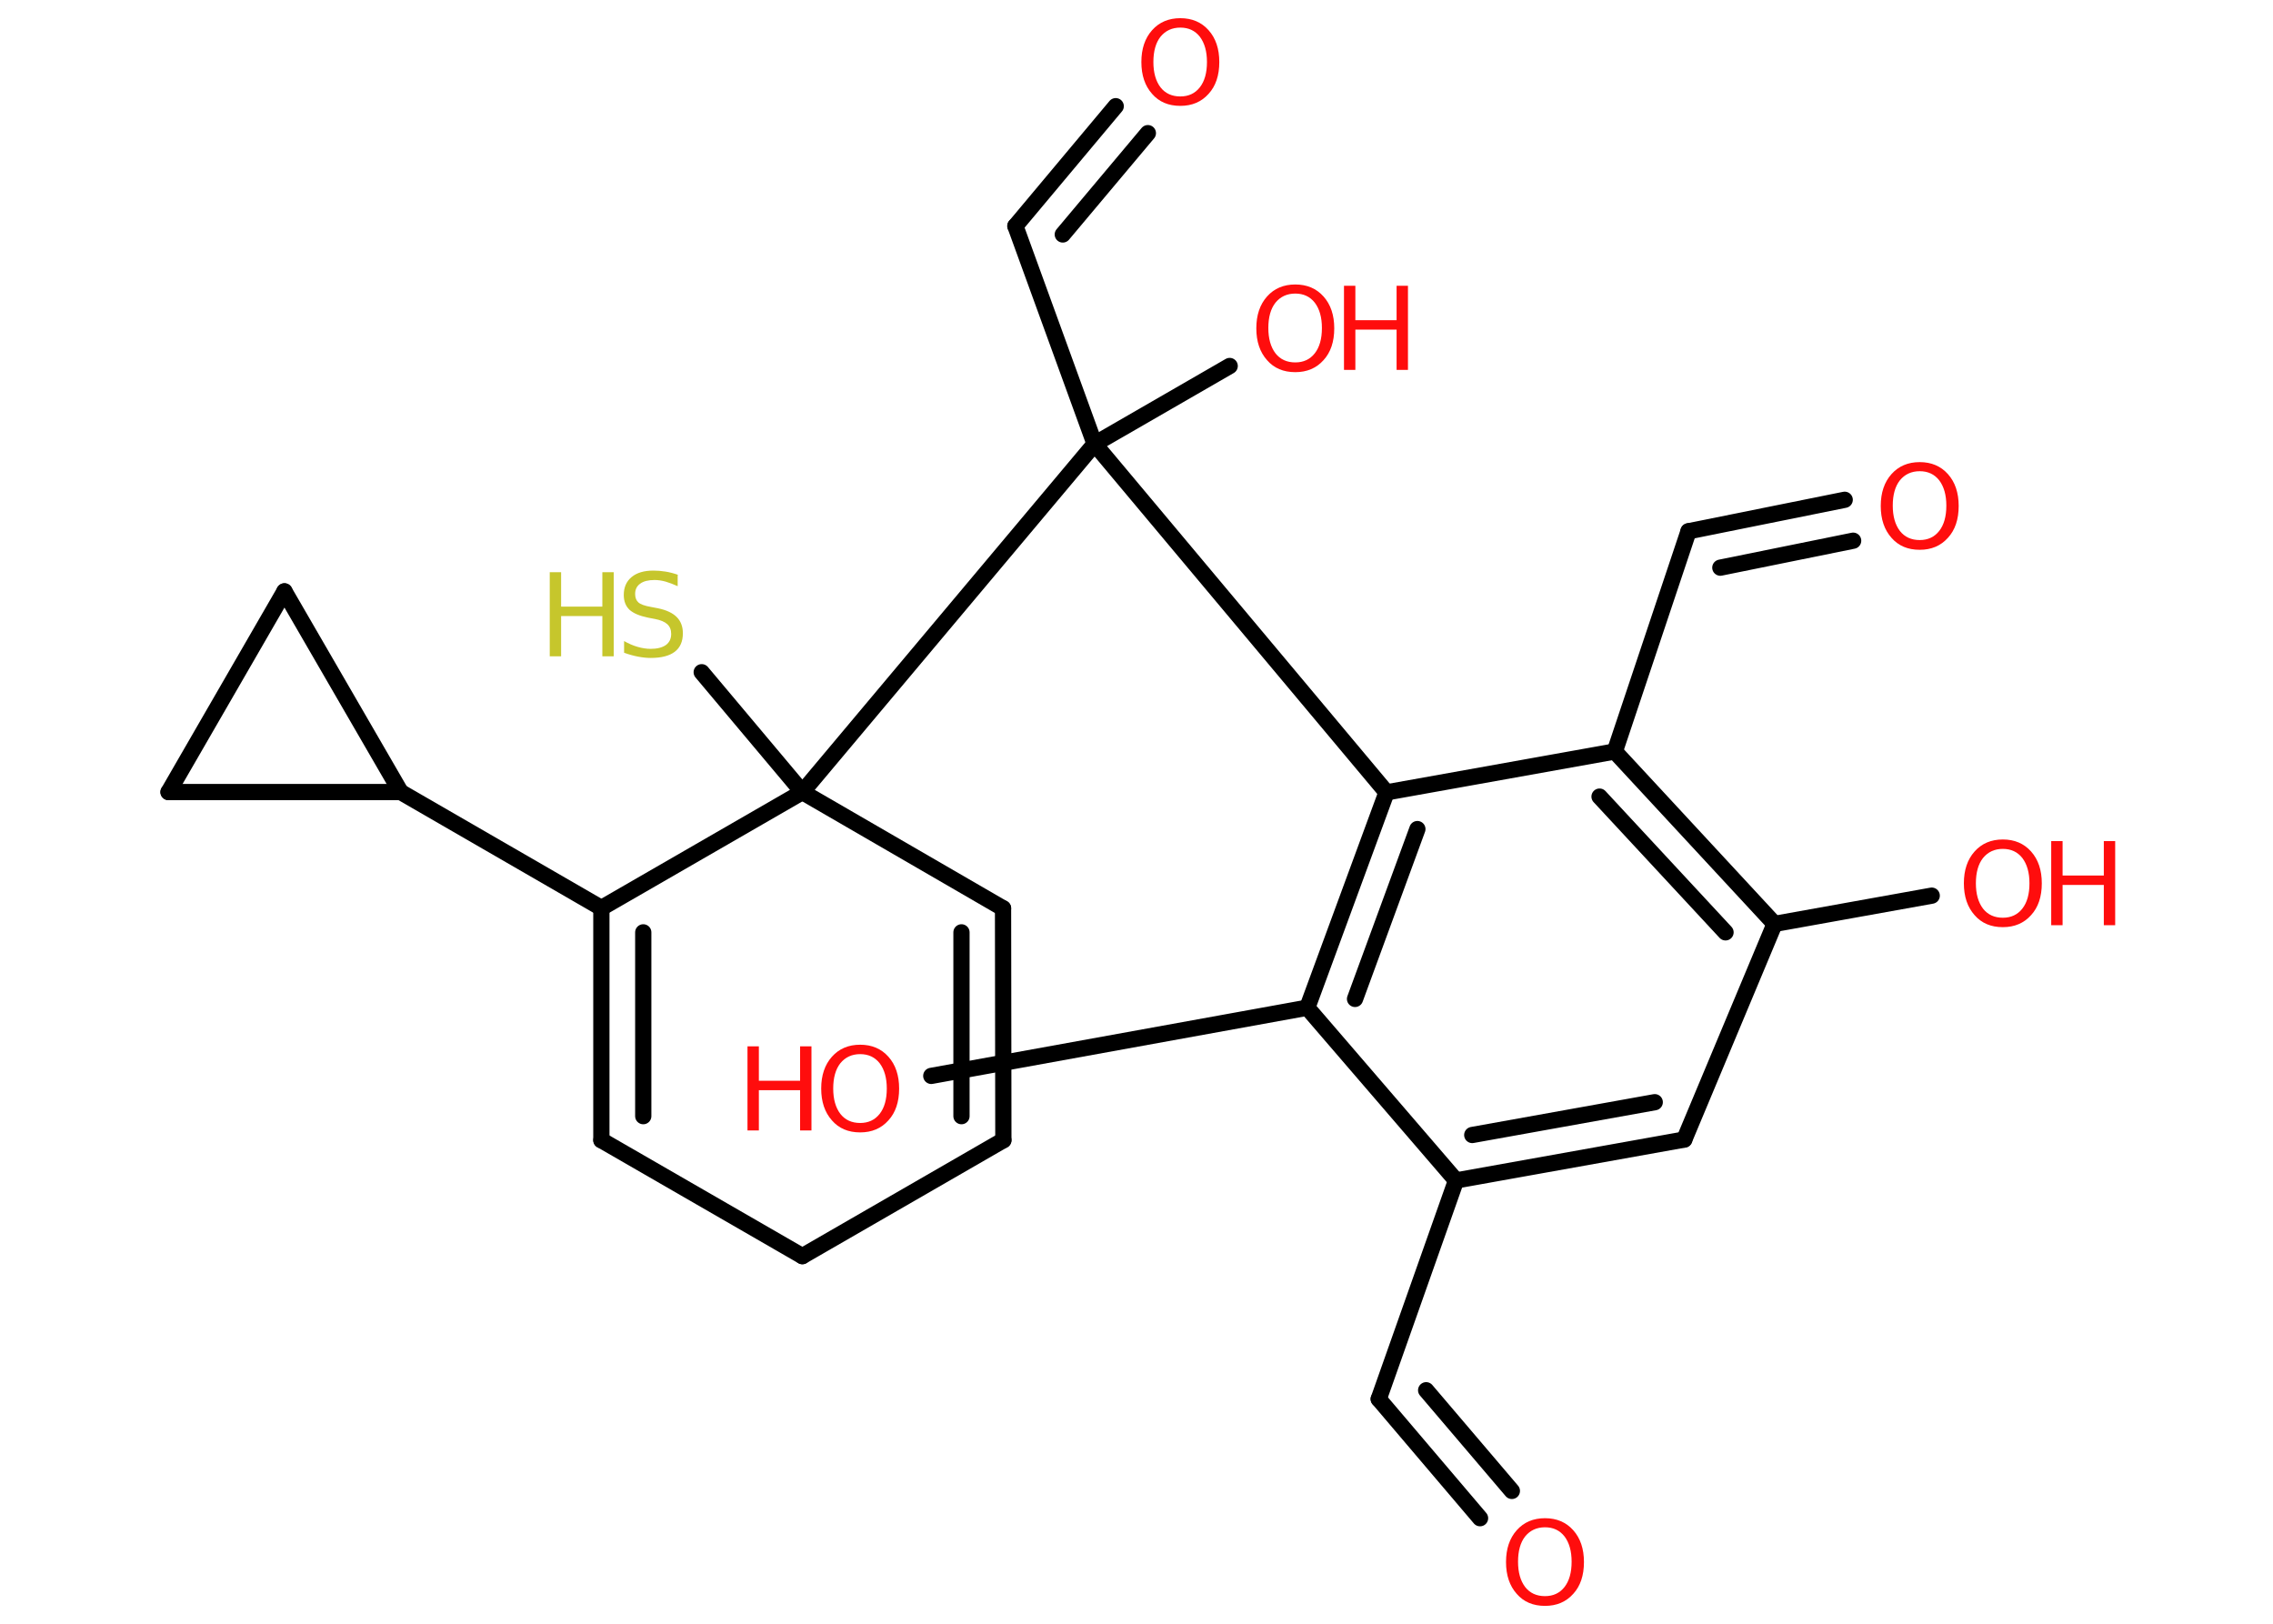 <?xml version='1.0' encoding='UTF-8'?>
<!DOCTYPE svg PUBLIC "-//W3C//DTD SVG 1.1//EN" "http://www.w3.org/Graphics/SVG/1.1/DTD/svg11.dtd">
<svg version='1.2' xmlns='http://www.w3.org/2000/svg' xmlns:xlink='http://www.w3.org/1999/xlink' width='70.0mm' height='50.0mm' viewBox='0 0 70.0 50.0'>
  <desc>Generated by the Chemistry Development Kit (http://github.com/cdk)</desc>
  <g stroke-linecap='round' stroke-linejoin='round' stroke='#000000' stroke-width='.5' fill='#FF0D0D'>
    <rect x='.0' y='.0' width='70.0' height='50.0' fill='#FFFFFF' stroke='none'/>
    <g id='mol1' class='mol'>
      <g id='mol1bnd1' class='bond'>
        <line x1='42.46' y1='43.08' x2='45.58' y2='46.75'/>
        <line x1='43.92' y1='42.81' x2='46.56' y2='45.91'/>
      </g>
      <line id='mol1bnd2' class='bond' x1='42.46' y1='43.08' x2='44.84' y2='36.35'/>
      <g id='mol1bnd3' class='bond'>
        <line x1='44.84' y1='36.35' x2='51.87' y2='35.09'/>
        <line x1='45.34' y1='34.95' x2='50.96' y2='33.94'/>
      </g>
      <line id='mol1bnd4' class='bond' x1='51.87' y1='35.09' x2='54.65' y2='28.45'/>
      <line id='mol1bnd5' class='bond' x1='54.65' y1='28.45' x2='59.49' y2='27.58'/>
      <g id='mol1bnd6' class='bond'>
        <line x1='54.65' y1='28.45' x2='49.73' y2='23.14'/>
        <line x1='53.14' y1='28.71' x2='49.26' y2='24.53'/>
      </g>
      <line id='mol1bnd7' class='bond' x1='49.73' y1='23.14' x2='52.0' y2='16.36'/>
      <g id='mol1bnd8' class='bond'>
        <line x1='52.0' y1='16.36' x2='56.81' y2='15.39'/>
        <line x1='52.98' y1='17.48' x2='57.07' y2='16.65'/>
      </g>
      <line id='mol1bnd9' class='bond' x1='49.73' y1='23.14' x2='42.7' y2='24.4'/>
      <line id='mol1bnd10' class='bond' x1='42.7' y1='24.4' x2='33.71' y2='13.67'/>
      <line id='mol1bnd11' class='bond' x1='33.71' y1='13.67' x2='37.87' y2='11.27'/>
      <line id='mol1bnd12' class='bond' x1='33.71' y1='13.67' x2='31.27' y2='6.96'/>
      <g id='mol1bnd13' class='bond'>
        <line x1='31.27' y1='6.96' x2='34.36' y2='3.27'/>
        <line x1='32.73' y1='7.22' x2='35.35' y2='4.1'/>
      </g>
      <line id='mol1bnd14' class='bond' x1='33.71' y1='13.67' x2='24.71' y2='24.39'/>
      <line id='mol1bnd15' class='bond' x1='24.71' y1='24.39' x2='21.61' y2='20.7'/>
      <line id='mol1bnd16' class='bond' x1='24.71' y1='24.39' x2='30.89' y2='27.97'/>
      <g id='mol1bnd17' class='bond'>
        <line x1='30.9' y1='35.11' x2='30.89' y2='27.97'/>
        <line x1='29.61' y1='34.37' x2='29.61' y2='28.71'/>
      </g>
      <line id='mol1bnd18' class='bond' x1='30.9' y1='35.11' x2='24.71' y2='38.68'/>
      <line id='mol1bnd19' class='bond' x1='24.71' y1='38.68' x2='18.52' y2='35.11'/>
      <g id='mol1bnd20' class='bond'>
        <line x1='18.52' y1='27.96' x2='18.52' y2='35.11'/>
        <line x1='19.81' y1='28.71' x2='19.81' y2='34.37'/>
      </g>
      <line id='mol1bnd21' class='bond' x1='24.71' y1='24.39' x2='18.52' y2='27.96'/>
      <line id='mol1bnd22' class='bond' x1='18.52' y1='27.96' x2='12.34' y2='24.39'/>
      <line id='mol1bnd23' class='bond' x1='12.34' y1='24.39' x2='5.19' y2='24.39'/>
      <line id='mol1bnd24' class='bond' x1='5.19' y1='24.39' x2='8.76' y2='18.21'/>
      <line id='mol1bnd25' class='bond' x1='12.34' y1='24.39' x2='8.76' y2='18.21'/>
      <g id='mol1bnd26' class='bond'>
        <line x1='42.7' y1='24.4' x2='40.26' y2='31.03'/>
        <line x1='43.65' y1='25.53' x2='41.73' y2='30.76'/>
      </g>
      <line id='mol1bnd27' class='bond' x1='44.84' y1='36.35' x2='40.26' y2='31.03'/>
      <line id='mol1bnd28' class='bond' x1='40.26' y1='31.03' x2='28.68' y2='33.13'/>
      <path id='mol1atm1' class='atom' d='M47.58 47.03q-.38 .0 -.61 .28q-.22 .28 -.22 .78q.0 .49 .22 .78q.22 .28 .61 .28q.38 .0 .6 -.28q.22 -.28 .22 -.78q.0 -.49 -.22 -.78q-.22 -.28 -.6 -.28zM47.58 46.75q.54 .0 .87 .37q.33 .37 .33 .98q.0 .62 -.33 .98q-.33 .37 -.87 .37q-.55 .0 -.87 -.37q-.33 -.37 -.33 -.98q.0 -.61 .33 -.98q.33 -.37 .87 -.37z' stroke='none'/>
      <g id='mol1atm6' class='atom'>
        <path d='M61.68 26.14q-.38 .0 -.61 .28q-.22 .28 -.22 .78q.0 .49 .22 .78q.22 .28 .61 .28q.38 .0 .6 -.28q.22 -.28 .22 -.78q.0 -.49 -.22 -.78q-.22 -.28 -.6 -.28zM61.68 25.85q.54 .0 .87 .37q.33 .37 .33 .98q.0 .62 -.33 .98q-.33 .37 -.87 .37q-.55 .0 -.87 -.37q-.33 -.37 -.33 -.98q.0 -.61 .33 -.98q.33 -.37 .87 -.37z' stroke='none'/>
        <path d='M63.17 25.9h.35v1.06h1.27v-1.06h.35v2.59h-.35v-1.24h-1.27v1.24h-.35v-2.59z' stroke='none'/>
      </g>
      <path id='mol1atm9' class='atom' d='M59.12 14.51q-.38 .0 -.61 .28q-.22 .28 -.22 .78q.0 .49 .22 .78q.22 .28 .61 .28q.38 .0 .6 -.28q.22 -.28 .22 -.78q.0 -.49 -.22 -.78q-.22 -.28 -.6 -.28zM59.12 14.23q.54 .0 .87 .37q.33 .37 .33 .98q.0 .62 -.33 .98q-.33 .37 -.87 .37q-.55 .0 -.87 -.37q-.33 -.37 -.33 -.98q.0 -.61 .33 -.98q.33 -.37 .87 -.37z' stroke='none'/>
      <g id='mol1atm12' class='atom'>
        <path d='M39.89 9.04q-.38 .0 -.61 .28q-.22 .28 -.22 .78q.0 .49 .22 .78q.22 .28 .61 .28q.38 .0 .6 -.28q.22 -.28 .22 -.78q.0 -.49 -.22 -.78q-.22 -.28 -.6 -.28zM39.89 8.76q.54 .0 .87 .37q.33 .37 .33 .98q.0 .62 -.33 .98q-.33 .37 -.87 .37q-.55 .0 -.87 -.37q-.33 -.37 -.33 -.98q.0 -.61 .33 -.98q.33 -.37 .87 -.37z' stroke='none'/>
        <path d='M41.39 8.8h.35v1.06h1.27v-1.06h.35v2.59h-.35v-1.24h-1.27v1.24h-.35v-2.59z' stroke='none'/>
      </g>
      <path id='mol1atm14' class='atom' d='M36.35 .85q-.38 .0 -.61 .28q-.22 .28 -.22 .78q.0 .49 .22 .78q.22 .28 .61 .28q.38 .0 .6 -.28q.22 -.28 .22 -.78q.0 -.49 -.22 -.78q-.22 -.28 -.6 -.28zM36.35 .56q.54 .0 .87 .37q.33 .37 .33 .98q.0 .62 -.33 .98q-.33 .37 -.87 .37q-.55 .0 -.87 -.37q-.33 -.37 -.33 -.98q.0 -.61 .33 -.98q.33 -.37 .87 -.37z' stroke='none'/>
      <g id='mol1atm16' class='atom'>
        <path d='M20.87 17.71v.34q-.2 -.09 -.37 -.14q-.18 -.05 -.34 -.05q-.29 .0 -.44 .11q-.16 .11 -.16 .32q.0 .17 .1 .26q.1 .09 .39 .14l.21 .04q.39 .08 .58 .27q.19 .19 .19 .5q.0 .38 -.25 .57q-.25 .19 -.74 .19q-.18 .0 -.39 -.04q-.21 -.04 -.43 -.12v-.36q.21 .12 .42 .18q.21 .06 .4 .06q.3 .0 .47 -.12q.16 -.12 .16 -.34q.0 -.19 -.12 -.3q-.12 -.11 -.38 -.16l-.21 -.04q-.39 -.08 -.57 -.24q-.18 -.17 -.18 -.46q.0 -.35 .24 -.55q.24 -.2 .67 -.2q.18 .0 .37 .03q.19 .03 .39 .1z' stroke='none' fill='#C6C62C'/>
        <path d='M16.93 17.62h.35v1.06h1.27v-1.06h.35v2.59h-.35v-1.24h-1.27v1.24h-.35v-2.59z' stroke='none' fill='#C6C62C'/>
      </g>
      <g id='mol1atm26' class='atom'>
        <path d='M26.49 32.46q-.38 .0 -.61 .28q-.22 .28 -.22 .78q.0 .49 .22 .78q.22 .28 .61 .28q.38 .0 .6 -.28q.22 -.28 .22 -.78q.0 -.49 -.22 -.78q-.22 -.28 -.6 -.28zM26.49 32.17q.54 .0 .87 .37q.33 .37 .33 .98q.0 .62 -.33 .98q-.33 .37 -.87 .37q-.55 .0 -.87 -.37q-.33 -.37 -.33 -.98q.0 -.61 .33 -.98q.33 -.37 .87 -.37z' stroke='none'/>
        <path d='M23.02 32.22h.35v1.06h1.27v-1.06h.35v2.59h-.35v-1.24h-1.27v1.24h-.35v-2.59z' stroke='none'/>
      </g>
    </g>
  </g>
</svg>
